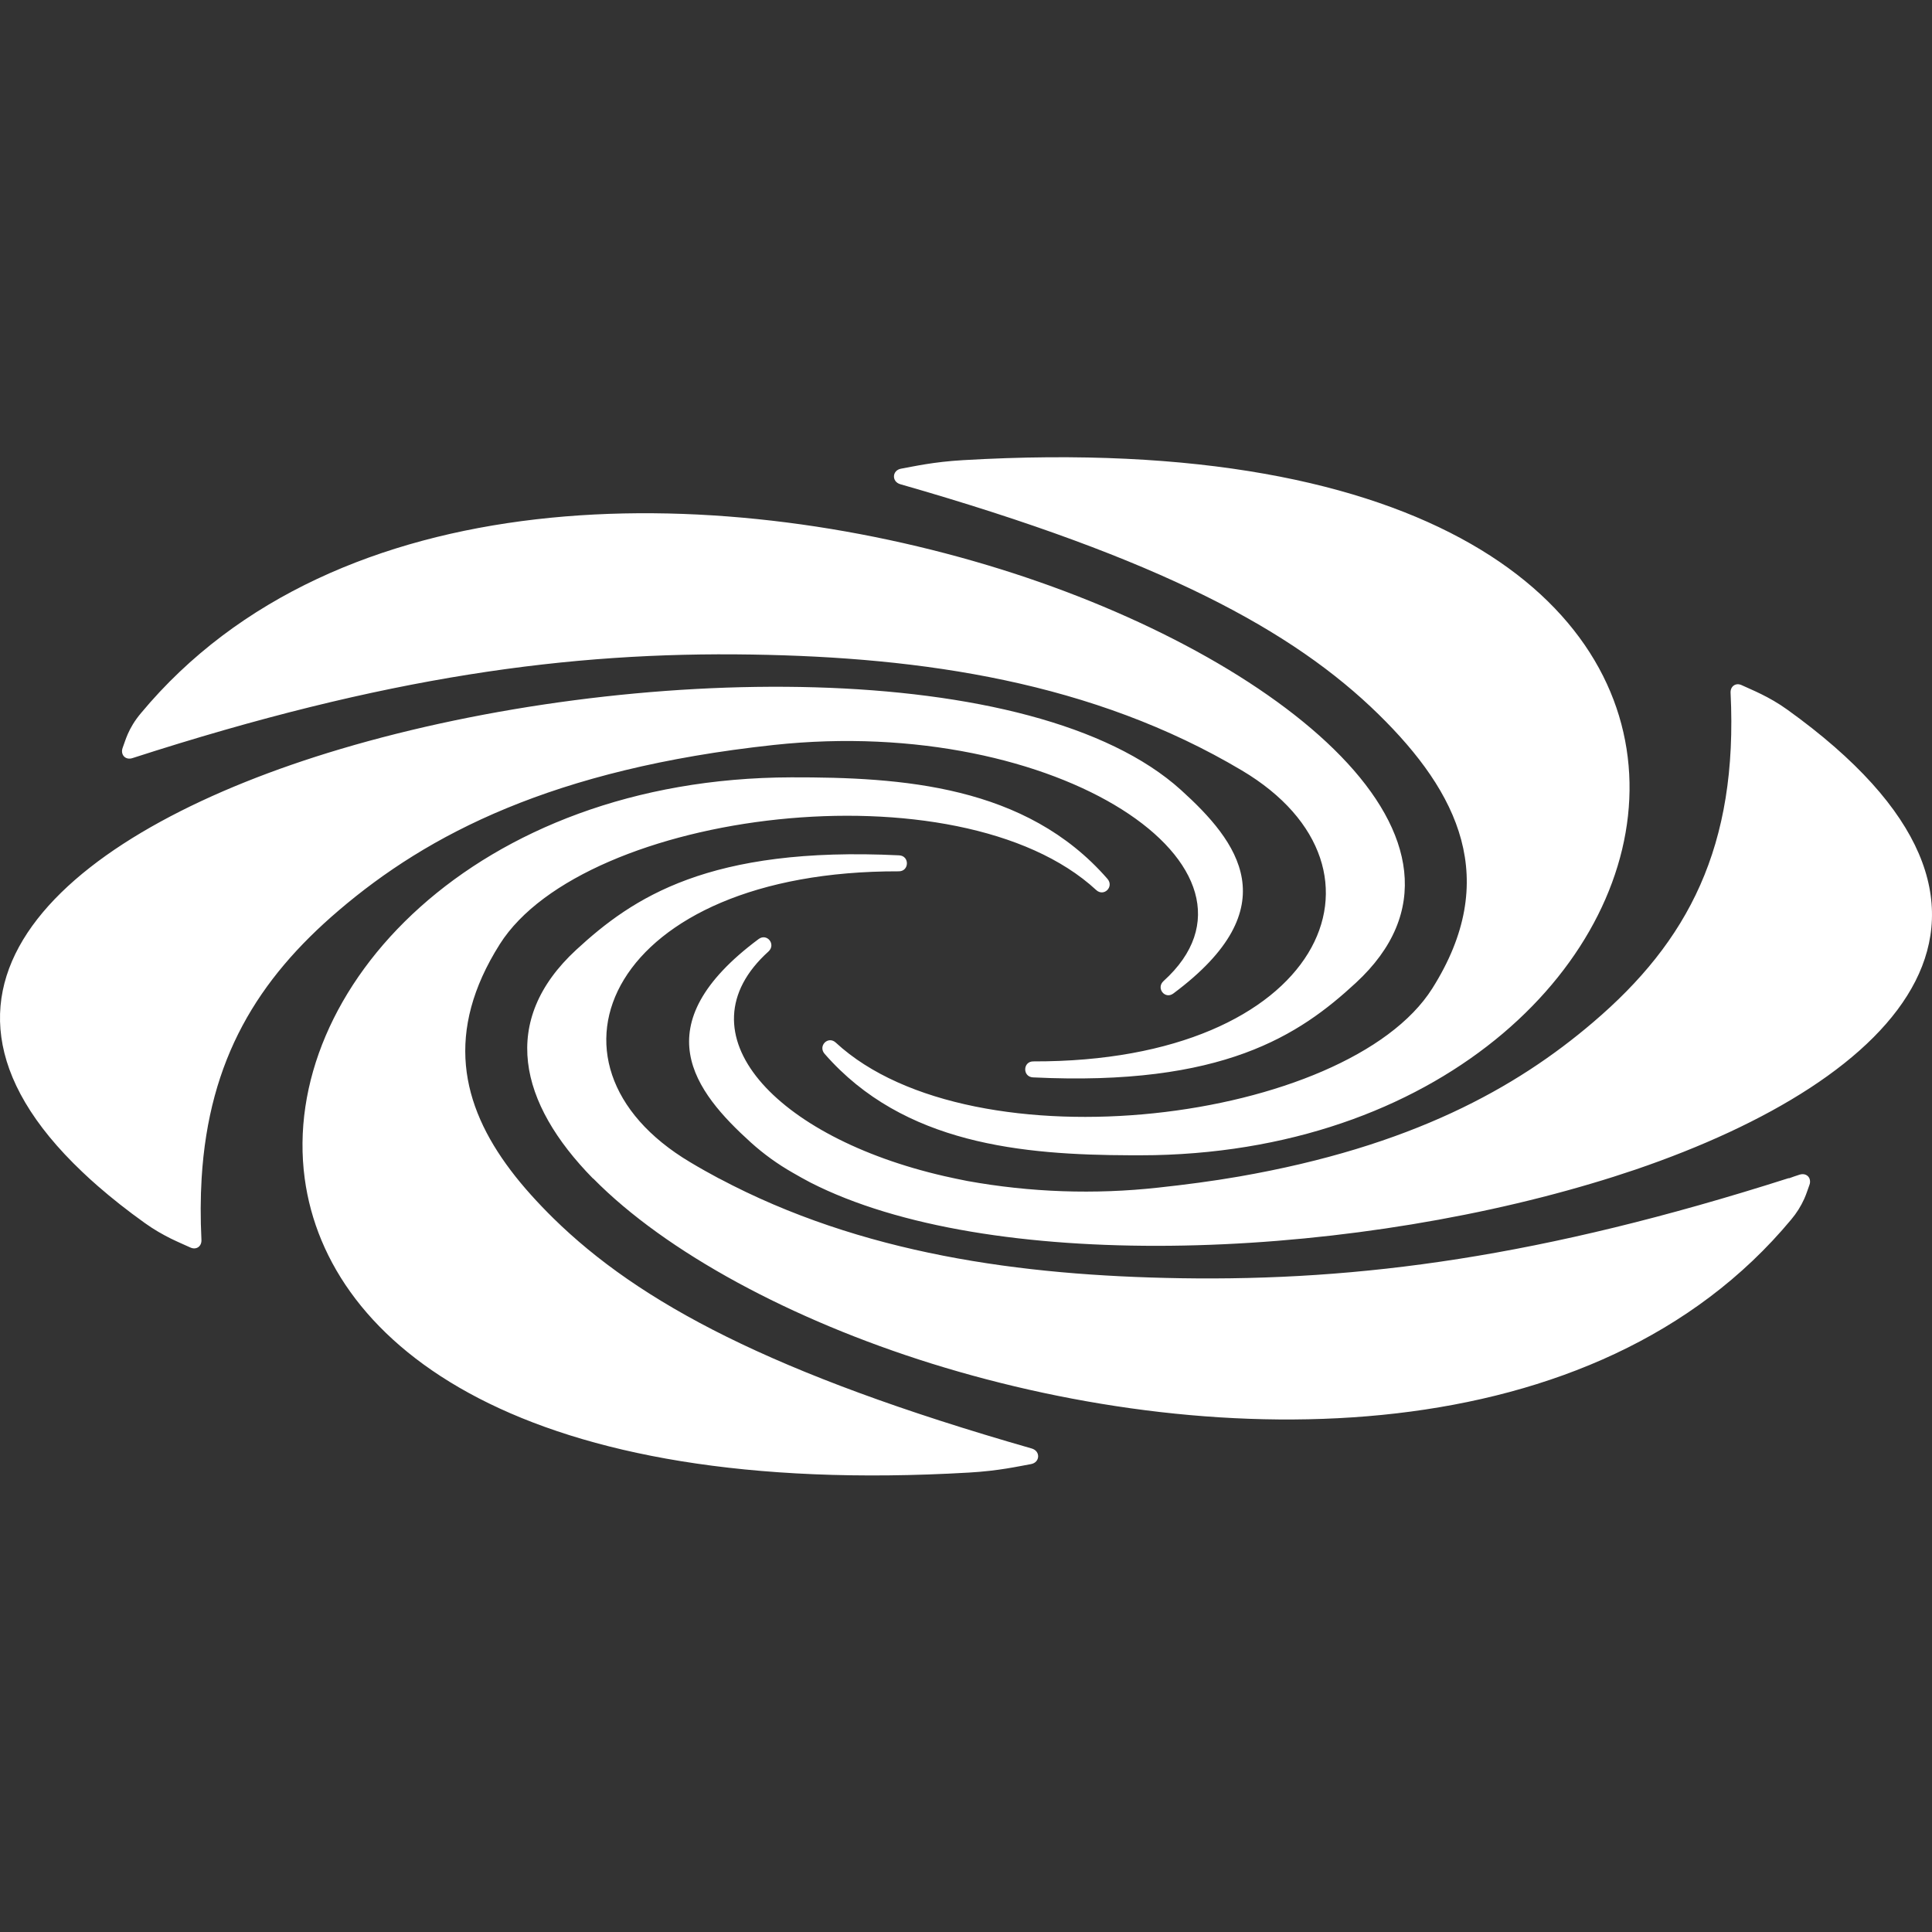 <svg width="500" height="500" viewBox="0 0 500 500" fill="none" xmlns="http://www.w3.org/2000/svg">
<rect x="0" y="0" width="500" height="500" fill="#333333" stroke="none"/>
<g clip-path="url(#clip0_19_4204)">
<path fill-rule="evenodd" clip-rule="evenodd" d="M25.324 306.955C28.951 310.118 32.996 313.318 37.496 316.531C39.877 318.246 42.175 319.523 44.221 320.545C46.208 321.518 47.944 322.237 49.248 322.845C50.78 323.562 52.216 322.589 52.132 320.874C51.857 315.265 51.881 309.948 52.18 304.972V304.947C54.047 274.153 66.661 253.518 87.701 235.585C110.643 216.008 142.969 198.986 200.258 192.794C273.956 184.849 333.197 224.902 301.124 253.895C299.113 255.721 301.494 258.738 303.672 257.107C333.664 234.794 320.296 217.699 305.623 204.437C267.71 170.163 163.613 171.417 88.119 193.852C19.568 214.22 -30.266 254.37 21.291 303.281C22.608 304.546 23.96 305.763 25.324 306.955ZM78.857 304.984C72.274 255.891 123.15 201.383 204.77 201.177C233.313 201.116 265.483 203.208 286.595 227.432C288.39 229.476 285.697 232.178 283.698 230.34C248.142 197.49 151.214 209.766 129.337 244.368C115.071 266.963 119.296 285.857 132.185 302.903C135.309 307.064 139.342 311.481 143.243 315.313C165.336 336.982 199.469 355.525 267.015 374.87C269.324 375.54 269.181 378.483 266.812 378.909C263.448 379.506 258.542 380.649 250.798 381.099C135.812 387.791 84.721 348.517 78.857 304.984ZM153.452 304.984C134.268 285.432 129.265 264.14 149.144 245.793C163.732 232.336 183.444 218.953 232.703 221.361C235.444 221.495 235.336 225.51 232.607 225.498C157.988 225.315 135.596 275.187 178.633 300.786C181.086 302.258 183.587 303.658 186.088 304.996H186.124C222.877 324.524 264.179 330.133 305.467 330.802C351.914 331.544 398.865 325.339 462.833 304.924H463.048C463.946 304.595 464.844 304.278 465.741 303.998C466.926 303.621 467.919 304.12 468.291 304.996C468.506 305.558 468.492 306.184 468.255 306.736C467.895 307.661 467.572 308.829 466.938 310.252C466.068 312.184 464.936 313.981 463.576 315.594C413.023 376.403 315.773 376.184 241.033 352.873C204.949 341.606 172.398 324.171 153.512 304.984H153.452ZM205.057 303.438C201.235 301.256 197.653 298.666 194.371 295.713C179.709 282.451 166.33 265.368 196.321 243.031C198.499 241.412 200.893 244.418 198.871 246.255C175.52 267.352 200.57 294.326 244.36 304.375C246.358 304.826 248.345 305.251 250.356 305.641C266.652 308.588 283.278 309.166 299.735 307.356C306.713 306.602 313.738 305.689 320.667 304.486C365.187 296.734 392.319 281.624 412.293 264.566C436.779 243.7 449.848 219.207 447.873 179.301C447.789 177.597 449.225 176.599 450.746 177.318C452.062 177.938 453.81 178.655 455.784 179.63C457.83 180.639 460.152 181.929 462.521 183.632C535.011 235.645 491.604 279.373 423.267 302.685C419.493 303.966 415.695 305.171 411.874 306.298C344.962 326.191 255.562 329.439 209.7 306.018C208.135 305.192 206.587 304.331 205.057 303.438ZM36.454 184.593C87.007 123.784 184.246 124.002 258.984 147.314C331.845 170.054 390.296 217.991 350.885 254.37C336.309 267.839 316.586 281.222 267.327 278.826C264.586 278.679 264.694 274.665 267.434 274.688C342.042 274.883 364.445 224.986 321.409 199.4C282.813 176.441 238.676 170.09 194.55 169.396C147.409 168.643 99.74 175.042 34.276 196.2C32.445 196.796 31.069 195.288 31.763 193.475C32.122 192.551 32.457 191.37 33.079 189.947C33.774 188.39 34.767 186.6 36.454 184.593ZM292.554 298.986C264.694 298.889 233.864 296.187 213.411 272.73C211.627 270.686 214.309 267.972 216.307 269.834C251.864 302.673 348.803 290.408 370.669 255.818C388.489 227.602 377.466 205.155 356.774 184.873C334.669 163.204 300.548 144.662 233.002 125.316C230.705 124.66 230.848 121.703 233.217 121.289C236.569 120.694 241.488 119.537 249.231 119.087C491.939 104.901 449.944 295.615 298.838 298.95C296.731 298.986 294.649 298.986 292.554 298.986Z" fill="white"/>
</g>
<defs>
<clipPath id="clip0_19_4204">
<rect width="500" height="500" fill="white"/>
</clipPath>
</defs>
</svg>

